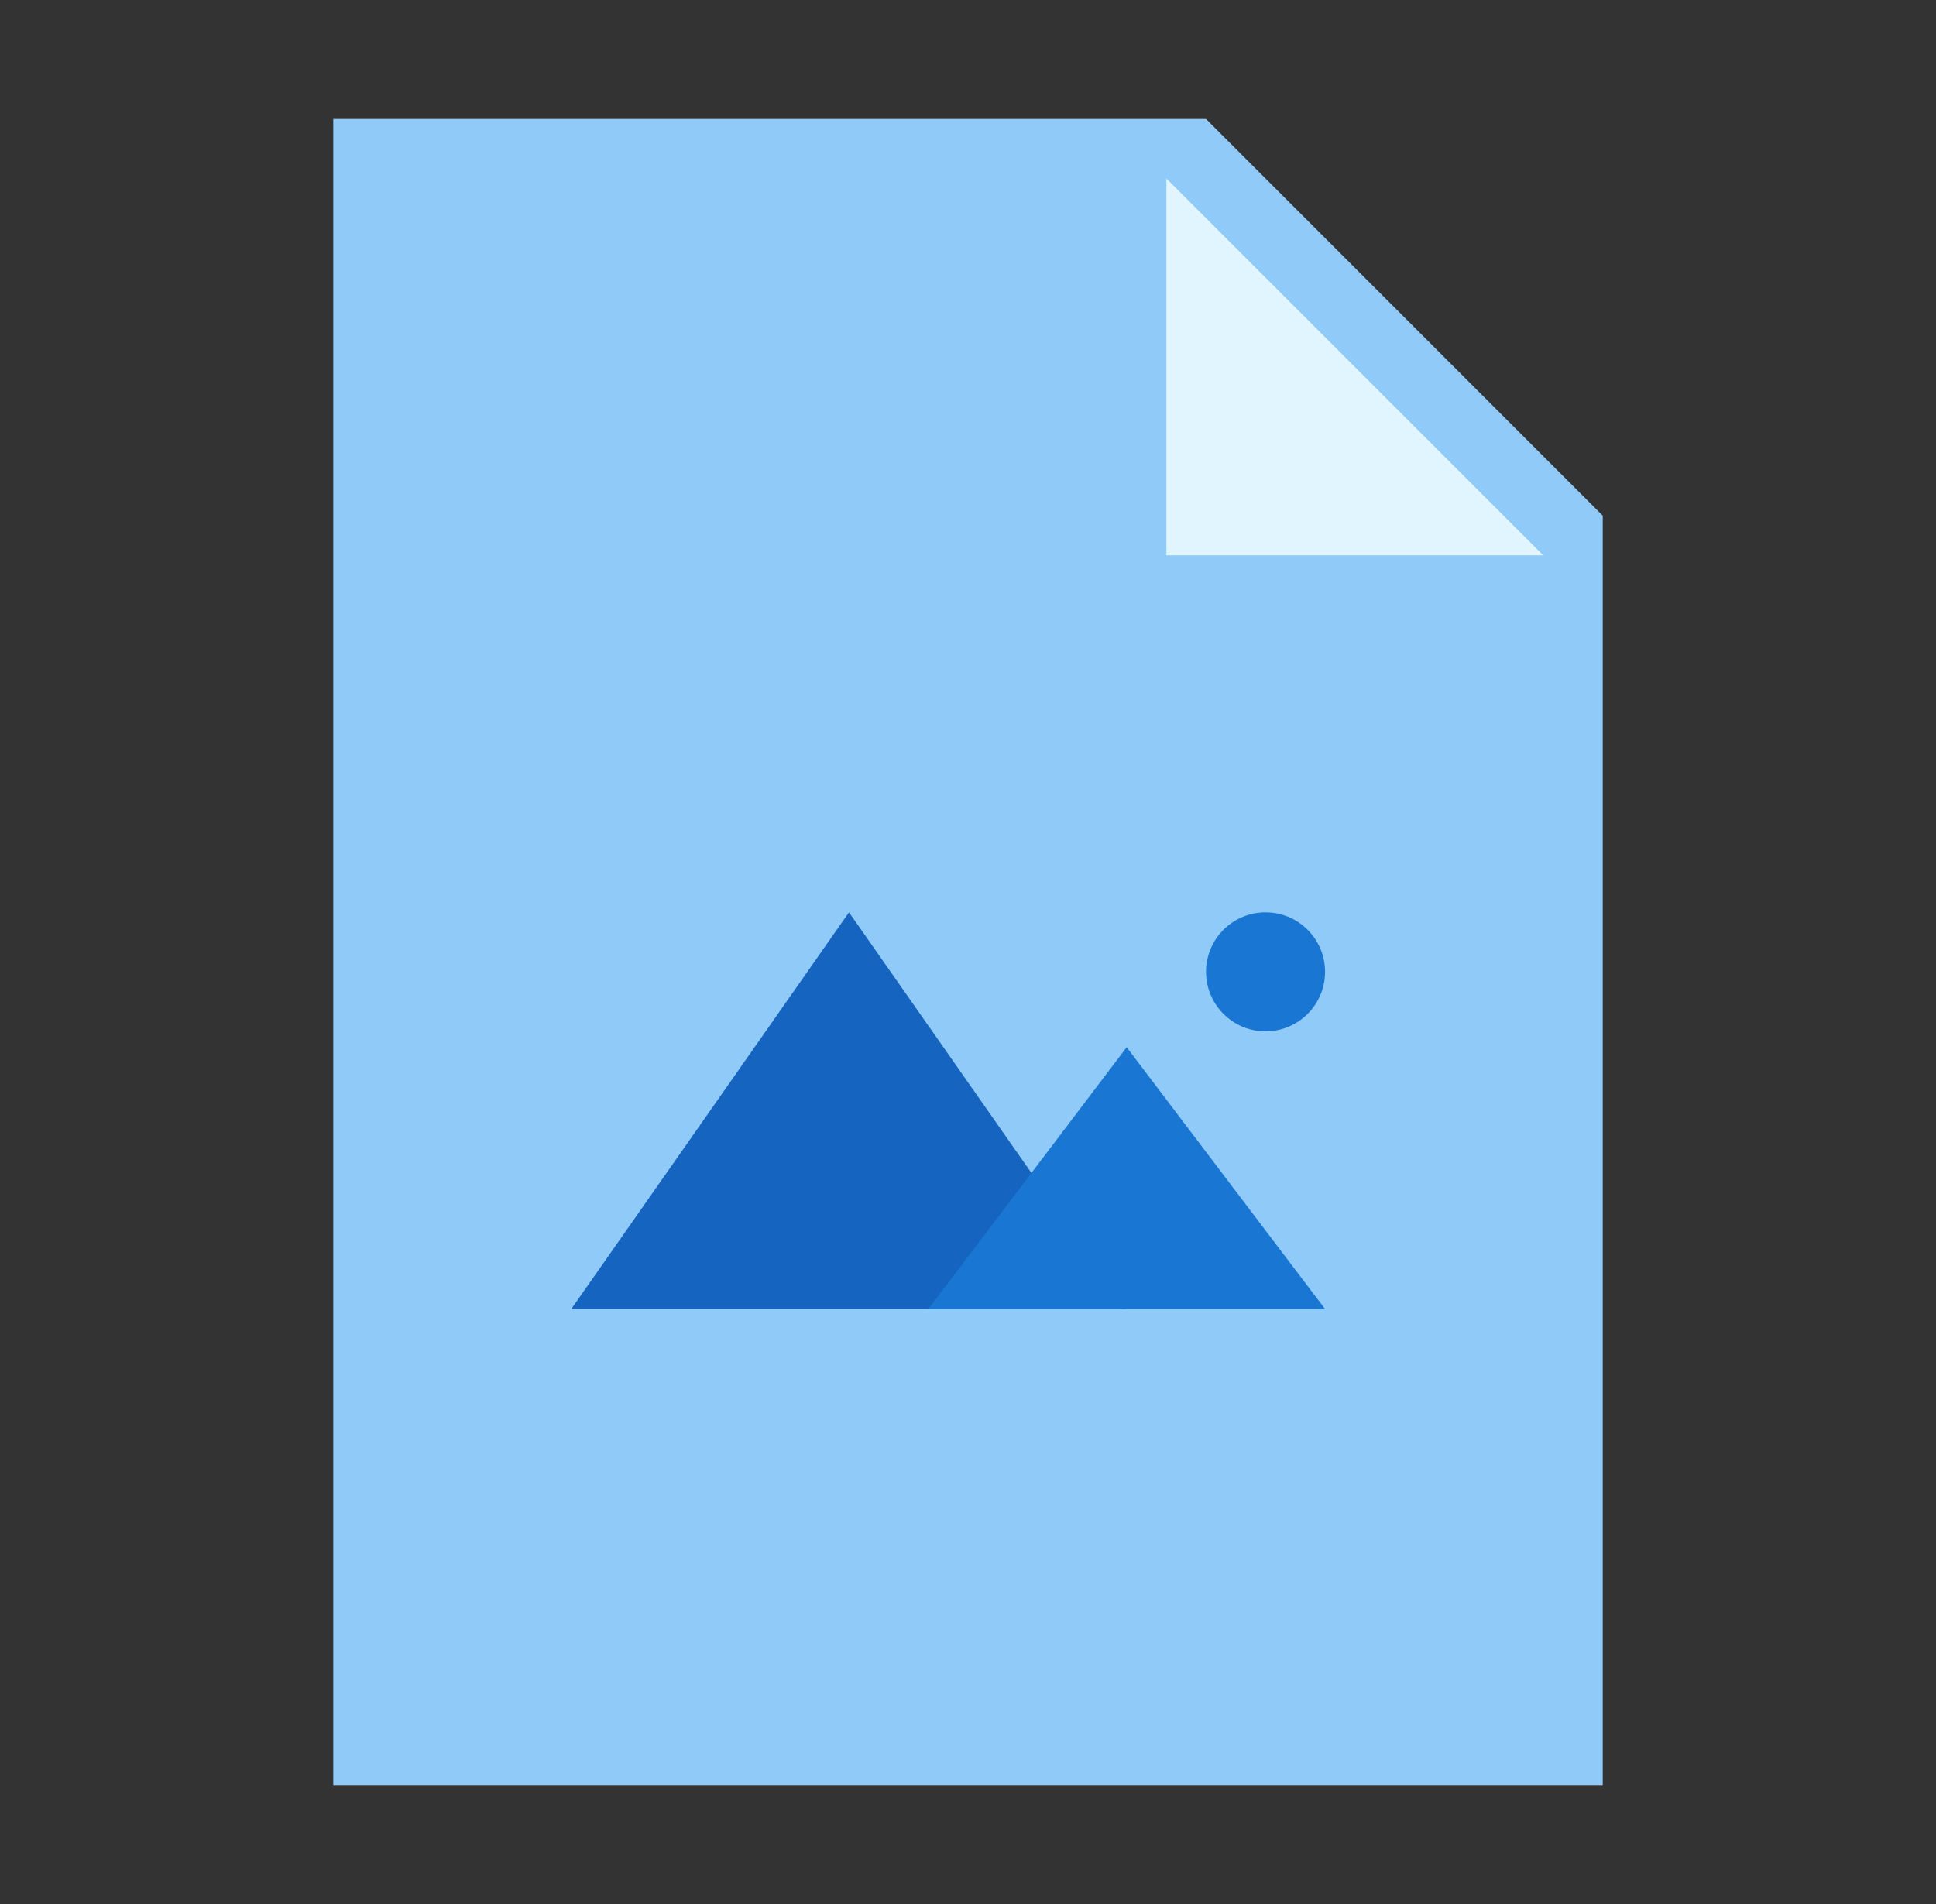 <svg width="61" height="60" viewBox="0 0 61 60" fill="none" xmlns="http://www.w3.org/2000/svg">
<rect x="0" y="0" width="61" height="60" fill="#333333" stroke="none"/>
<path d="M50.5 56.25H10.5V3.75H38L50.5 16.25V56.25Z" fill="#90CAF9"/>
<path d="M48.625 17.5H36.75V5.625L48.625 17.5Z" fill="#E1F5FE"/>
<path d="M26.75 28.75L18 41.25H35.5L26.75 28.75Z" fill="#1565C0"/>
<path d="M35.5 33L29.25 41.25H41.75L35.5 33Z" fill="#1976D2"/>
<path d="M39.875 32.5C40.91 32.5 41.75 31.66 41.75 30.625C41.75 29.59 40.91 28.75 39.875 28.75C38.84 28.75 38 29.59 38 30.625C38 31.66 38.84 32.5 39.875 32.5Z" fill="#1976D2"/>
</svg>
